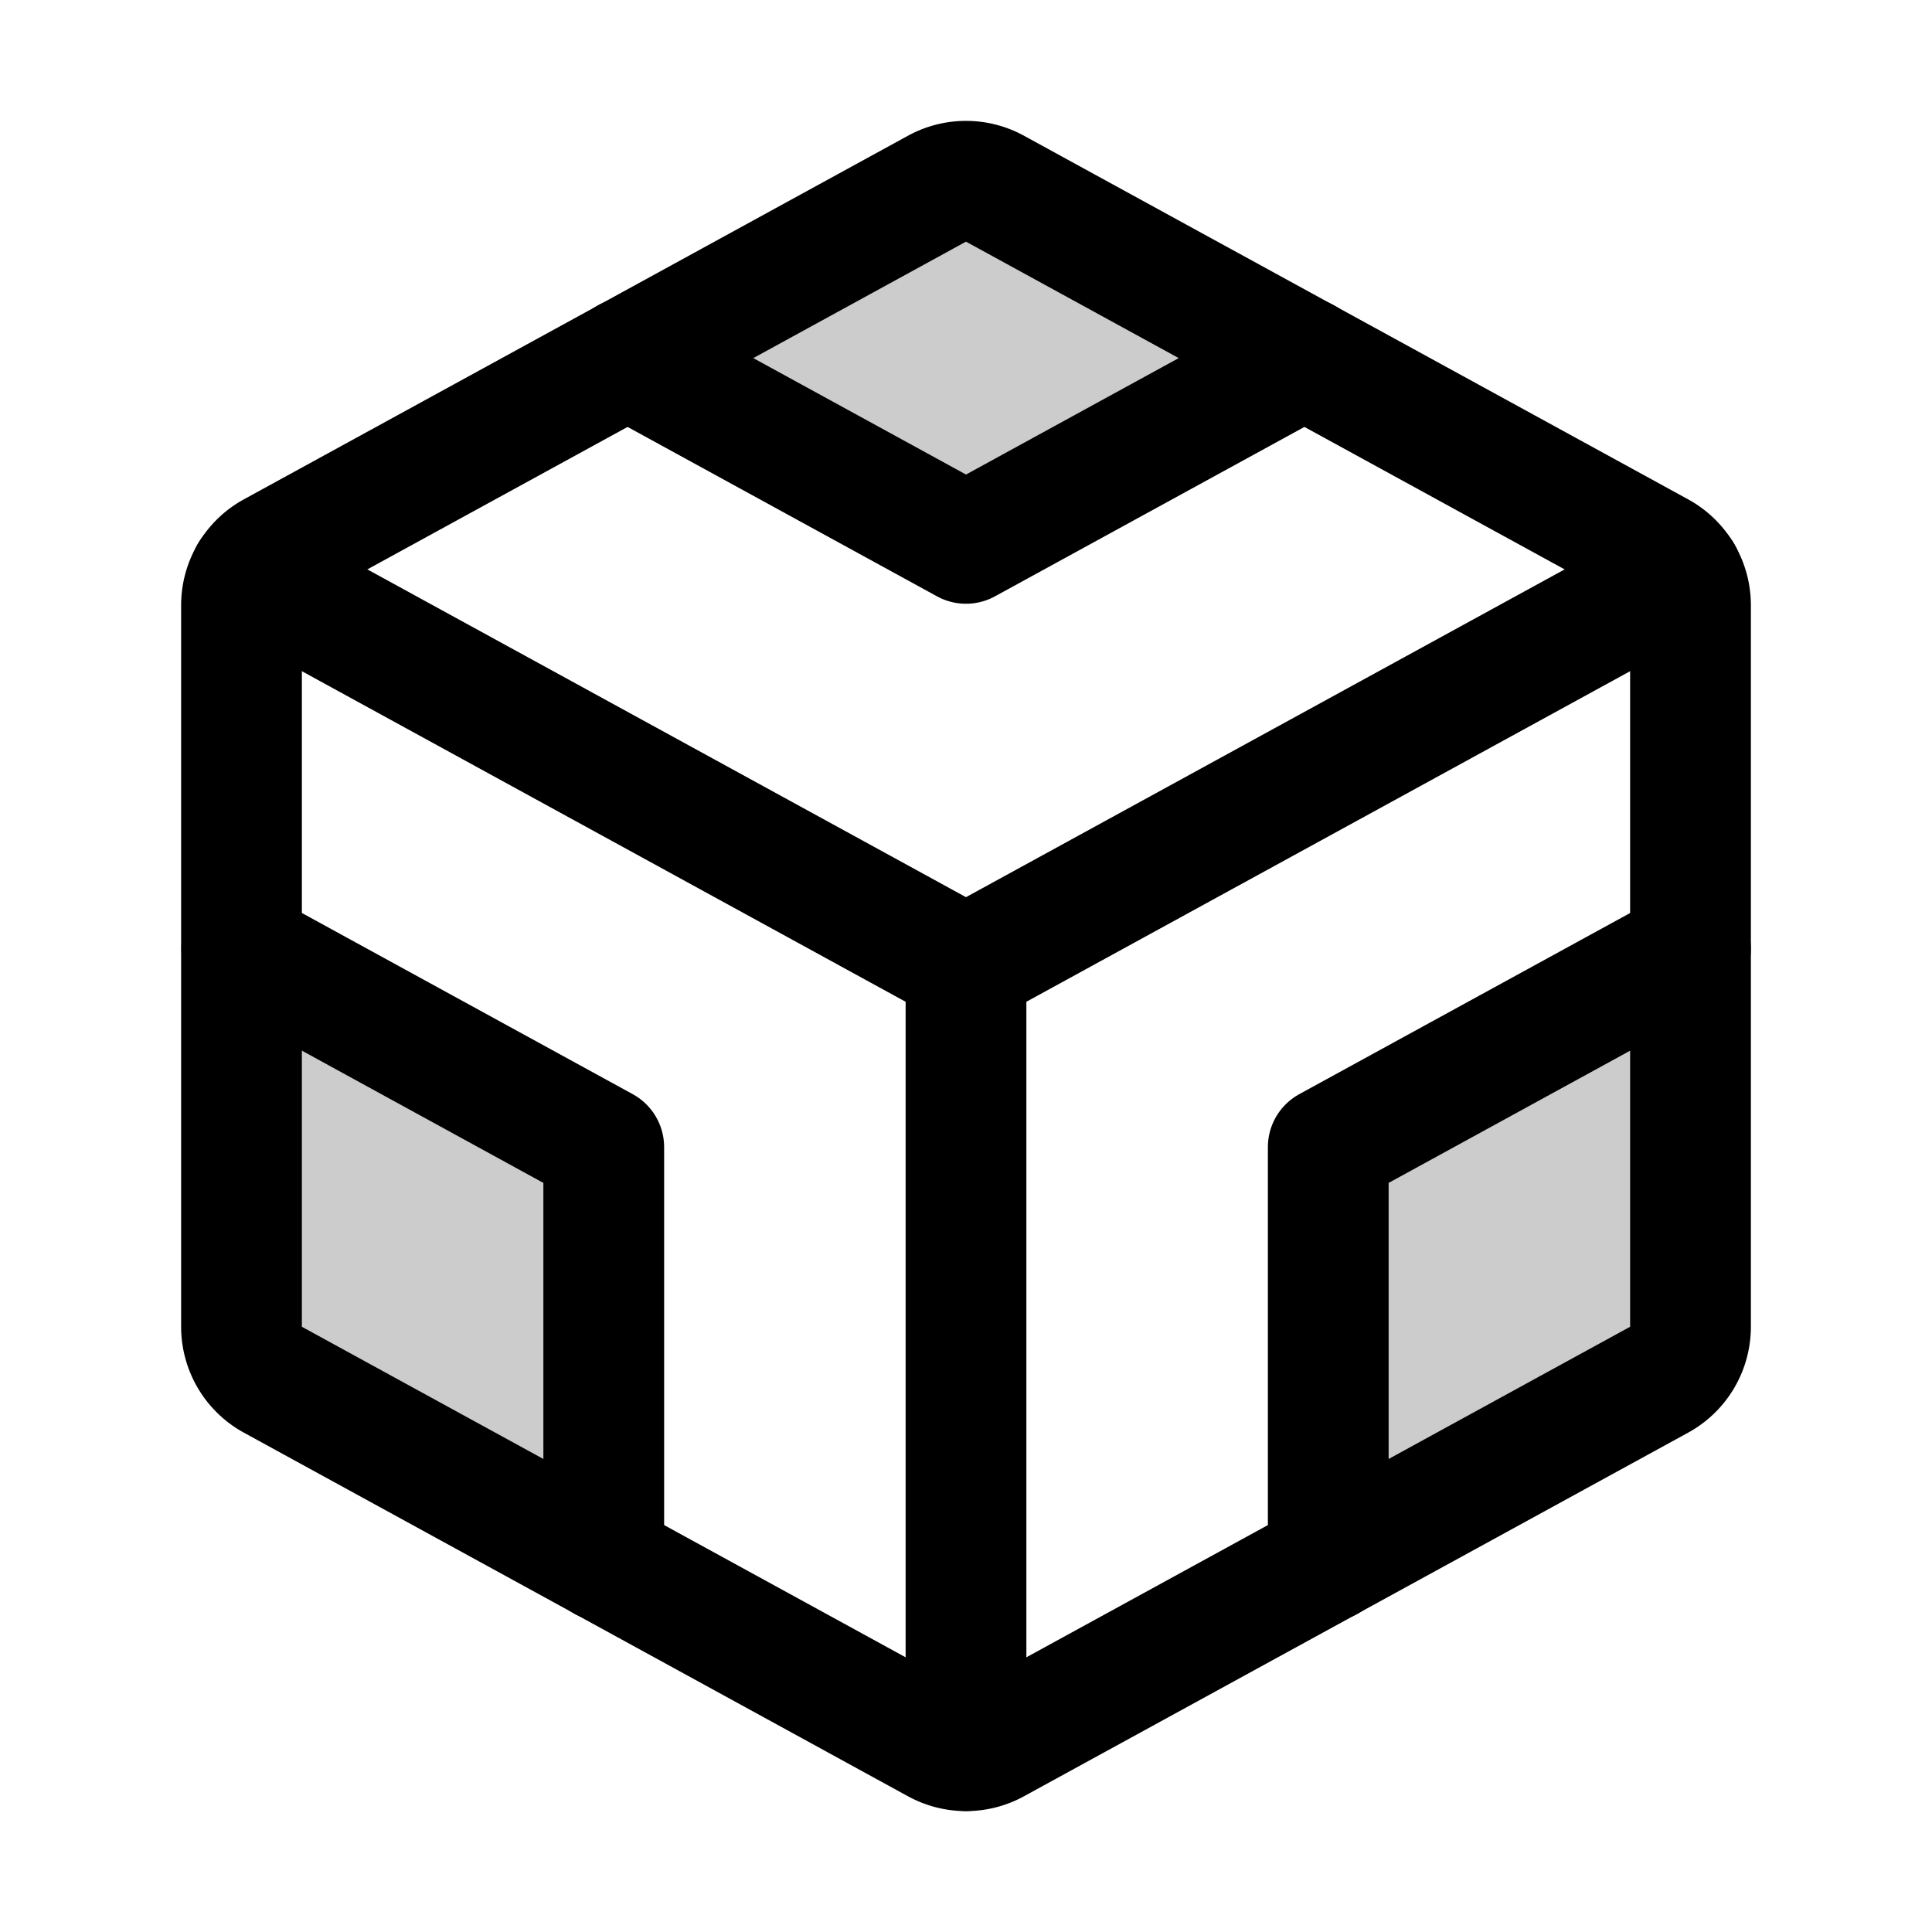 <svg xmlns="http://www.w3.org/2000/svg" viewBox="0 0 256 256"><path fill="none" d="M0 0h256v256H0z"/><path d="M80 206.84V152l-48-26.27v50.09a8 8 0 0 0 4.16 7ZM219.84 182.84a8 8 0 0 0 4.16-7v-50.1L176 152v54.84ZM172.86 47.44 131.84 25a8 8 0 0 0-7.68 0l-41 22.46L128 72Z" opacity=".2"/><path fill="none" stroke="currentColor" stroke-linecap="round" stroke-linejoin="round" stroke-width="16" d="m131.84 25 88 48.18a8 8 0 0 1 4.16 7v95.64a8 8 0 0 1-4.16 7l-88 48.18a8 8 0 0 1-7.68 0l-88-48.18a8 8 0 0 1-4.16-7V80.18a8 8 0 0 1 4.16-7l88-48.18a8 8 0 0 1 7.68 0M128 128v104"/><path fill="none" stroke="currentColor" stroke-linecap="round" stroke-linejoin="round" stroke-width="16" d="M32.03 125.73 80 152v54.84M224 125.72 176 152v54.84M83.14 47.44 128 72l44.86-24.56M33.14 76.06 128 128l94.86-51.94"/></svg>
